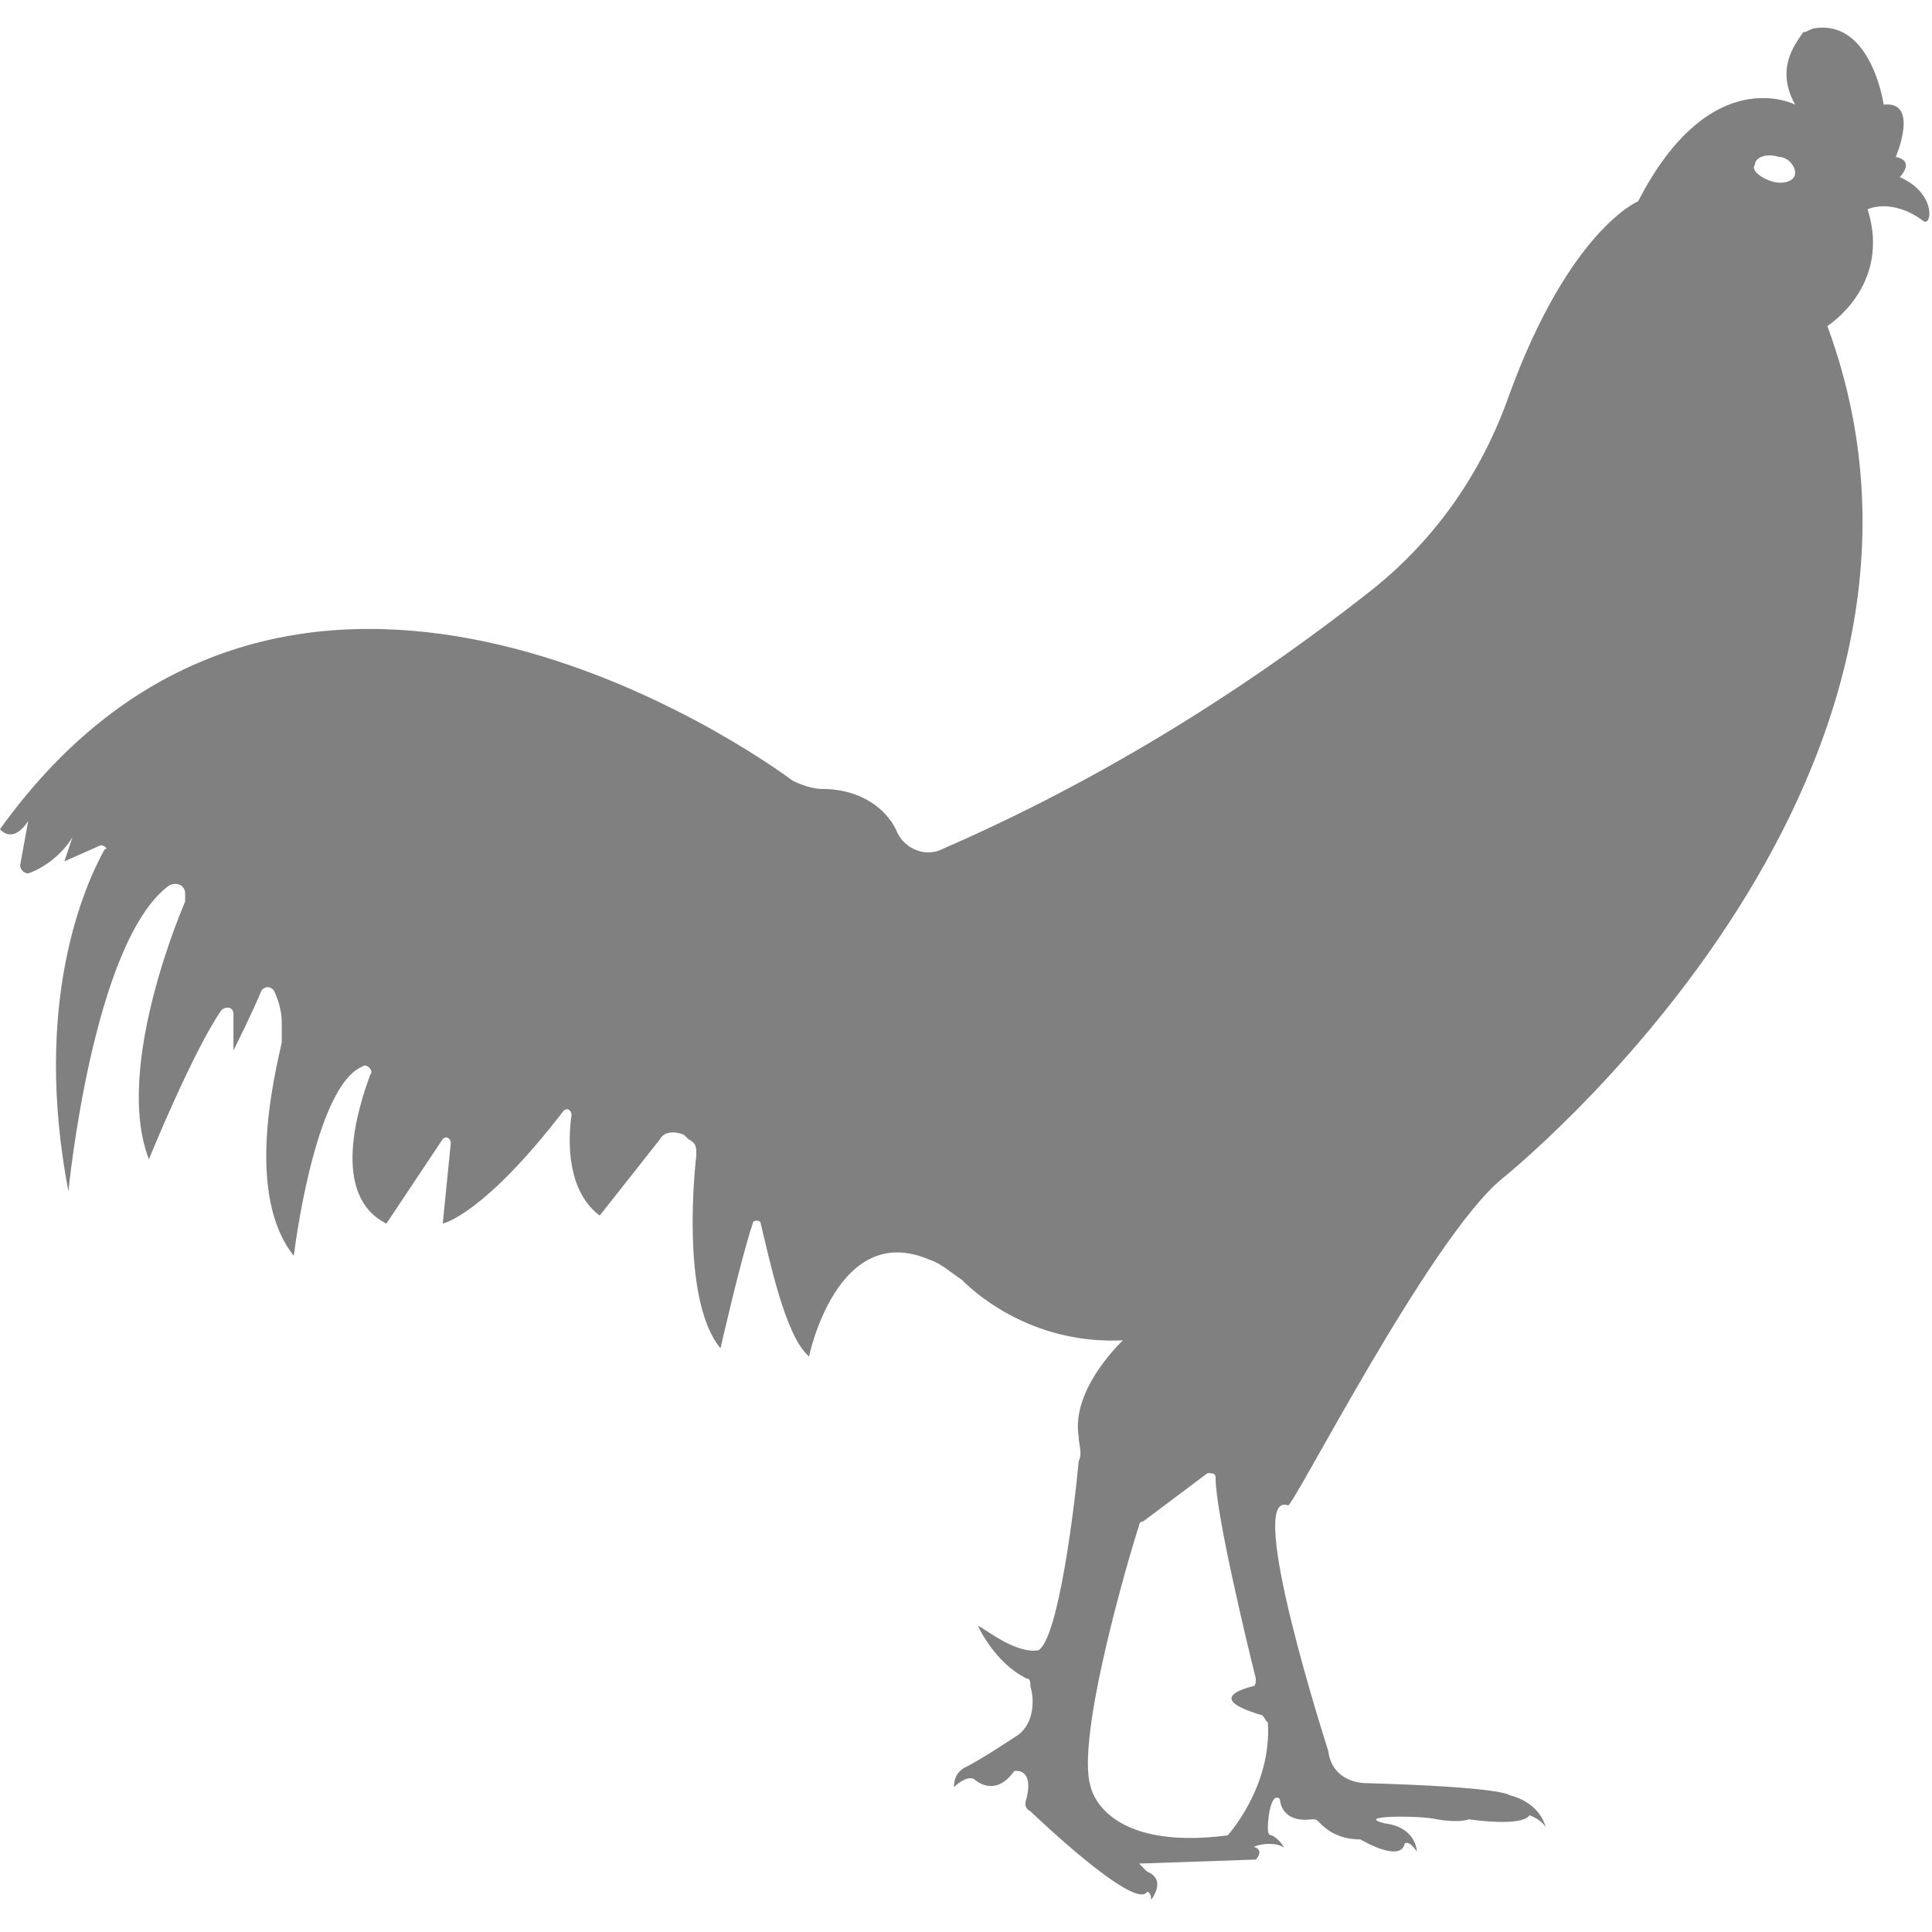 <?xml version="1.0" encoding="utf-8"?>
<!-- Generator: Adobe Illustrator 19.1.0, SVG Export Plug-In . SVG Version: 6.00 Build 0)  -->
<svg version="1.1" id="Layer_1" xmlns="http://www.w3.org/2000/svg" xmlns:xlink="http://www.w3.org/1999/xlink" x="0px" y="0px"
	 viewBox="0 0 48 48" style="enable-background:new 0 0 48 48;" xml:space="preserve">
<style type="text/css">
	.st0{fill:#808080;}
</style>
<path class="st0" d="M47.2,4.4c0,0,0.4-0.4-0.1-0.5c0,0,0.6-1.4-0.3-1.3c0,0-0.3-2.1-1.7-1.9c-0.1,0-0.2,0.1-0.3,0.1
	c-0.2,0.3-0.7,0.9-0.2,1.8c0,0-2.1-1.1-3.9,2.4c0,0-1.7,0.7-3.2,4.8c-0.7,2-1.9,3.7-3.6,5c-2.3,1.8-5.9,4.3-10.5,6.3
	c-0.4,0.2-0.9,0-1.1-0.4c-0.2-0.5-0.8-1.1-1.9-1.1c-0.2,0-0.5-0.1-0.7-0.2C17.8,18,6.9,11,0,20.6c0,0,0.3,0.4,0.7-0.2l-0.2,1.1
	c0,0.1,0.1,0.2,0.2,0.2c0.3-0.1,0.8-0.4,1.1-0.9l-0.2,0.6L2.5,21c0.1,0,0.2,0.1,0.1,0.1c-0.5,0.9-1.8,3.8-0.9,8.5
	c0,0,0.6-6.2,2.5-7.6c0.2-0.1,0.4,0,0.4,0.2l0,0.2c0,0-1.8,4.1-0.9,6.4c0,0,1.1-2.7,1.8-3.7c0.1-0.1,0.3-0.1,0.3,0.1l0,0.9
	c0,0,0.5-1,0.7-1.5c0.1-0.1,0.2-0.1,0.3,0c0.1,0.2,0.2,0.5,0.2,0.8c0,0.2,0,0.4,0,0.5c-0.2,0.9-0.9,3.8,0.3,5.3c0,0,0.5-4.2,1.7-4.7
	c0.1-0.1,0.3,0.1,0.2,0.2c-0.3,0.8-1,3,0.4,3.7l1.4-2.1c0.1-0.1,0.2,0,0.2,0.1l-0.2,2c0,0,1-0.2,3-2.8c0.1-0.1,0.2,0,0.2,0.1
	c-0.1,0.7-0.1,1.9,0.7,2.5l1.5-1.9c0.1-0.2,0.4-0.2,0.6-0.1l0.1,0.1c0.2,0.1,0.2,0.2,0.2,0.4c-0.1,0.9-0.3,3.7,0.6,4.8
	c0,0,0.5-2.2,0.8-3.1c0-0.1,0.2-0.1,0.2,0c0.2,0.8,0.6,2.8,1.2,3.3c0,0,0.7-3.4,3-2.4c0.3,0.1,0.5,0.3,0.8,0.5
	c0.5,0.5,1.9,1.6,4,1.5c0,0-1.3,1.2-1.1,2.4c0,0.2,0.1,0.4,0,0.6c-0.1,1.1-0.5,4.4-1,4.7c0,0,0,0,0,0c-0.6,0.1-1.4-0.6-1.5-0.6
	c0,0,0.4,0.9,1.2,1.3c0.1,0,0.1,0.1,0.1,0.2c0.1,0.3,0.1,0.9-0.3,1.2c0,0-0.9,0.6-1.3,0.8c0,0-0.3,0.1-0.3,0.5c0,0,0.3-0.3,0.5-0.2
	c0,0,0.5,0.5,1-0.2c0,0,0.5-0.1,0.3,0.7c0,0-0.1,0.2,0.1,0.3c0,0,2.6,2.5,2.9,2c0,0,0.1,0,0.1,0.2c0,0,0.4-0.5-0.1-0.7l-0.2-0.2
	l2.9-0.1c0,0,0.2-0.2,0-0.3c0,0,0,0,0,0c-0.2,0,0.4-0.2,0.7,0c0,0-0.1-0.2-0.3-0.3c-0.1,0-0.1-0.1-0.1-0.2c0-0.3,0.1-0.9,0.3-0.7
	c0,0,0,0.6,0.8,0.5c0.1,0,0.1,0,0.2,0.1c0.1,0.1,0.4,0.4,1,0.4c0,0,1,0.6,1.1,0.1c0,0,0.1-0.1,0.3,0.2c0,0,0-0.6-0.8-0.7
	c0,0,0,0,0,0c-0.8-0.2,0.9-0.2,1.3-0.1c0,0,0.5,0.1,0.8,0c0,0,1.3,0.2,1.5-0.1c0,0,0.3,0.1,0.4,0.3c0,0-0.1-0.6-0.9-0.8
	c0,0-0.1-0.2-3.6-0.3c0,0-0.8,0-0.9-0.8c0,0-2.1-6.5-1-6.1c0.1,0.1,3.5-6.6,5.3-8.1c0,0,12.3-9.8,8.1-21.2c0,0,1.6-1,1-2.9
	c0,0,0.6-0.3,1.4,0.3C48,5.6,48.1,4.8,47.2,4.4z M30.5,45.6c-3.1,0.4-3.4-1.2-3.4-1.2c-0.4-1.2,1-5.9,1.2-6.5c0,0,0-0.1,0.1-0.1
	c0.4-0.3,1.2-0.9,1.6-1.2c0.1,0,0.2,0,0.2,0.1c0,0.9,0.8,4.2,1,5c0,0.1,0,0.2-0.1,0.2c-1.1,0.3-0.1,0.6,0.2,0.7
	c0.1,0,0.1,0.1,0.2,0.2C31.6,44.4,30.5,45.6,30.5,45.6z M44.6,4.3c0,0.2-0.3,0.3-0.6,0.2c-0.3-0.1-0.5-0.3-0.4-0.4
	c0-0.2,0.3-0.3,0.6-0.2C44.4,3.9,44.6,4.1,44.6,4.3z"/>
</svg>
